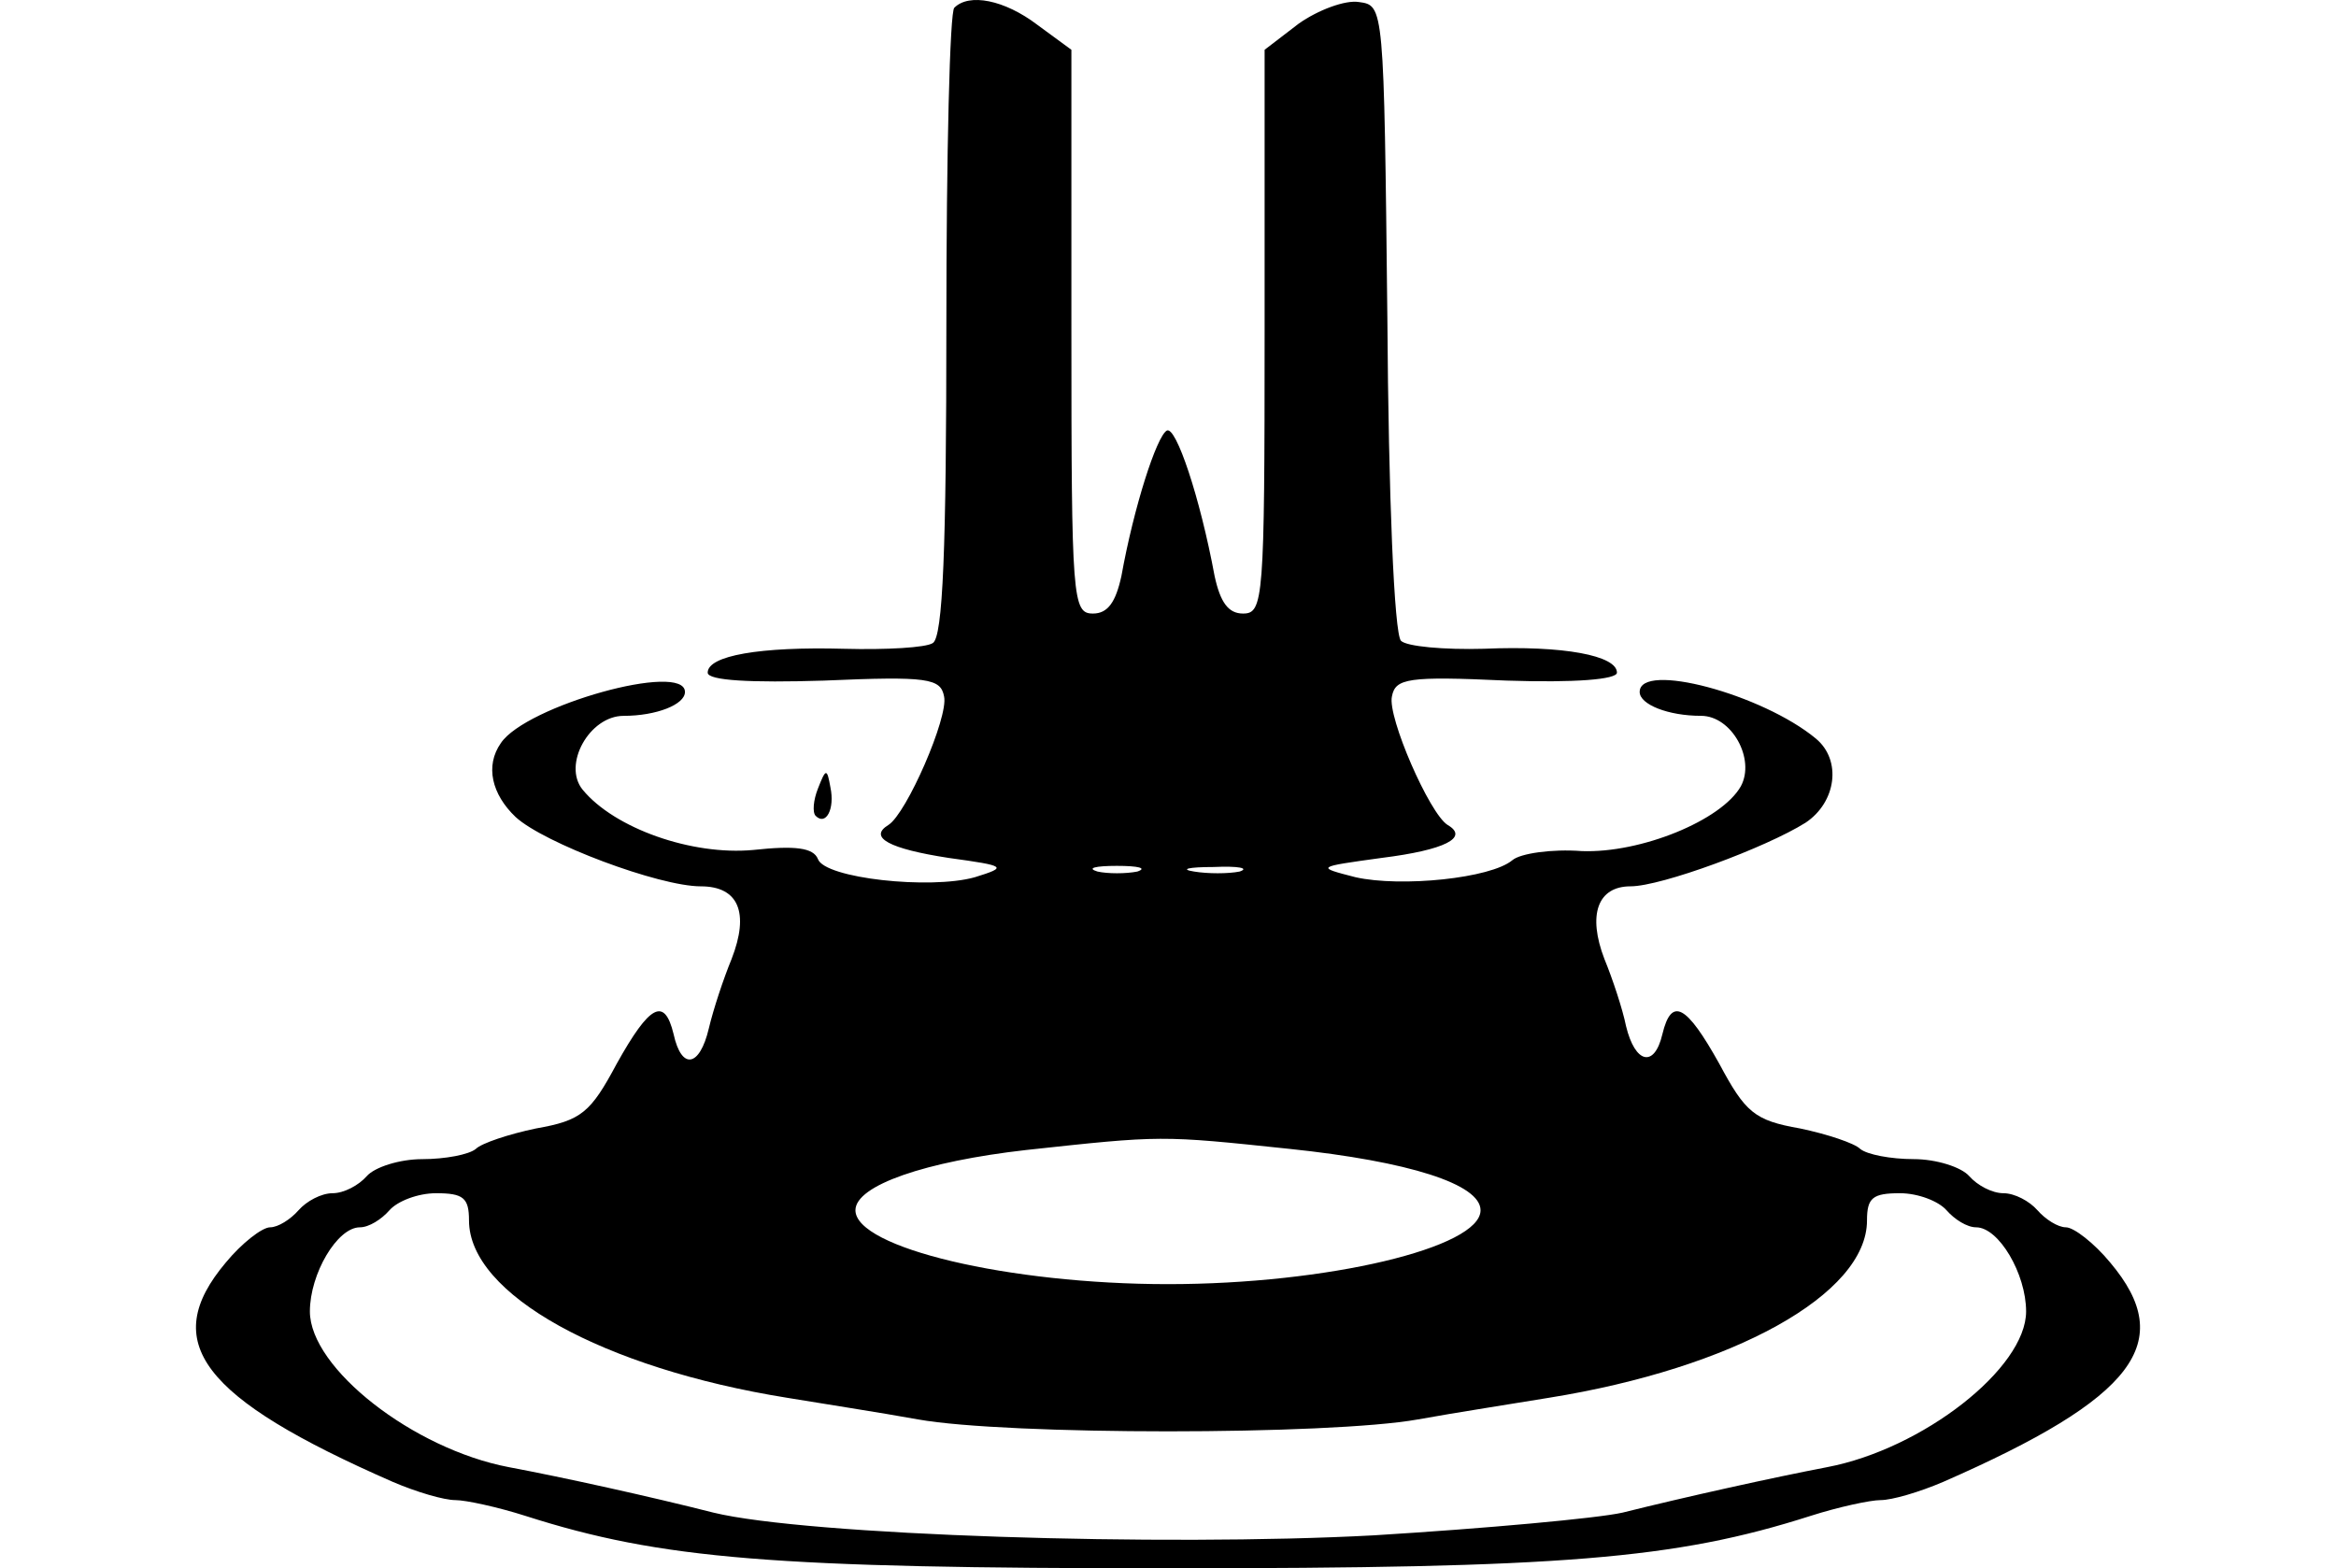 <svg xmlns="http://www.w3.org/2000/svg" width="1430" height="960">
    <path d="M500.708 482.712c-2.784 6.958-3.48 14.611-1.392 16.698 6.262 6.262 11.828-4.174 9.045-17.394-2.087-11.827-2.783-11.827-7.653.696M584.198 4.73c-2.783 2.087-4.87 89.752-4.87 194.115 0 136.368-2.087 191.333-8.35 194.812-4.174 2.783-28.525 4.174-54.268 3.478-51.486-1.391-83.49 4.175-83.49 14.611 0 4.87 26.438 6.262 70.966 4.87 64.01-2.783 71.663-1.391 73.75 9.741 2.783 12.524-22.96 71.663-34.092 78.62-12.523 7.654.696 14.611 36.875 20.177 35.484 4.87 36.18 5.566 16.003 11.828-27.135 7.653-91.84.696-96.014-11.132-2.784-6.958-13.916-8.35-39.659-5.566-37.57 3.479-84.882-13.22-104.363-36.875-12.523-15.307 4.175-45.224 25.047-45.224 20.177 0 37.571-6.958 37.571-14.611 0-18.785-97.405 8.35-112.712 31.309-9.74 13.915-5.566 31.309 9.045 45.224 17.394 16.002 87.665 42.441 113.408 42.441 22.96 0 29.917 16.002 18.785 44.528-4.87 11.828-11.132 30.614-13.915 42.441-5.566 23.656-16.698 25.743-21.568 3.48-5.566-22.96-14.611-18.09-34.788 18.089-16.002 29.917-21.569 34.788-49.399 39.658-16.698 3.479-33.396 9.045-36.875 12.523-4.174 3.48-18.785 6.262-32.7 6.262s-29.222 4.87-34.092 10.437S210.578 730.4 203.62 730.4c-6.957 0-16.002 4.87-20.872 10.436s-12.524 10.437-17.394 10.437-17.394 9.74-27.135 21.568c-41.05 48.703-15.306 82.795 102.276 134.28 14.611 6.262 31.31 11.133 38.267 11.133 6.262 0 25.743 4.174 43.137 9.74C404.693 954.434 473.573 960 715 960s310.307-5.566 393.102-32.005c17.393-5.566 36.875-9.74 43.136-9.74 6.958 0 23.656-4.87 38.267-11.132 117.582-51.486 143.325-85.578 102.276-134.281-9.74-11.828-22.264-21.568-27.135-21.568-4.87 0-12.523-4.87-17.393-10.437s-13.916-10.436-20.873-10.436-16.002-4.87-20.873-10.436c-4.87-5.566-20.177-10.437-34.092-10.437s-28.526-2.783-32.7-6.262c-3.48-3.478-20.177-9.044-36.875-12.523-27.83-4.87-33.396-9.74-49.399-39.658-20.177-36.18-29.222-41.05-34.788-18.09-4.87 20.873-16.698 18.09-22.264-4.87-2.087-10.436-8.349-29.222-13.22-41.05-10.435-27.134-4.174-44.528 16.003-44.528 18.786 0 82.795-23.656 107.147-38.962 18.785-12.524 22.264-38.267 6.261-51.486-32.7-27.134-107.842-47.311-107.842-28.526 0 7.653 17.394 14.61 37.571 14.61 18.786 0 33.396 26.44 24.352 43.138-11.828 20.872-61.227 41.05-97.406 39.658-18.09-1.392-37.571 1.391-42.441 5.566-13.22 11.132-68.184 16.698-96.014 10.436-24.352-6.262-24.352-6.262 16.002-11.828 38.962-4.87 53.573-12.523 40.354-20.177-11.132-6.957-36.875-66.096-34.092-78.62 2.087-11.132 9.74-12.524 70.271-9.74 41.745 1.391 67.488-.696 67.488-4.87 0-10.437-32.7-16.699-81.403-14.612-24.352.696-47.311-1.391-50.79-4.87-4.175-4.174-7.654-89.057-8.35-197.594C847.194 3.337 847.194 3.337 831.888 1.25c-8.35-1.392-25.047 4.87-36.875 13.22l-20.873 16.002v172.547c0 164.198-.696 172.547-13.22 172.547-9.044 0-13.914-6.958-17.393-22.96-9.045-48.703-23.656-91.84-29.222-89.057-6.262 3.48-20.177 46.616-27.83 89.057-3.479 16.002-8.349 22.96-17.394 22.96-12.523 0-13.22-8.35-13.22-172.547V30.472l-20.872-15.307C614.811-.142 593.243-4.316 584.198 4.729m112.017 528.773c-6.958 1.392-18.09 1.392-24.352 0-6.957-2.087-1.391-3.478 11.828-3.478 13.22 0 18.785 1.391 12.524 3.478m62.618 0c-6.958 1.392-19.482 1.392-27.83 0-9.045-1.391-3.48-2.783 11.827-2.783 15.307-.695 22.264.696 16.003 2.783m30.613 169.764c73.054 7.654 116.887 21.569 116.887 37.571 0 22.96-93.927 45.224-191.333 45.224s-191.333-22.264-191.333-45.224c0-15.306 43.137-29.917 104.364-36.875 83.49-9.045 82.099-9.045 161.415-.696M287.11 747.1c0 45.224 82.099 90.448 194.811 108.538 20.873 3.479 57.052 9.045 80.012 13.22 54.269 9.74 251.863 9.74 306.132 0 22.96-4.175 59.14-9.741 80.012-13.22 112.712-18.09 194.811-63.314 194.811-108.538 0-13.915 3.479-16.698 20.177-16.698 11.132 0 23.656 4.87 28.526 10.436s12.524 10.437 18.09 10.437c13.915 0 30.613 28.526 30.613 51.485 0 34.788-63.314 84.187-121.757 95.319-32.7 6.262-86.274 18.09-125.236 27.83-15.307 3.479-84.186 9.74-152.37 13.915-129.41 6.958-347.182 0-404.234-13.915-38.266-9.74-91.84-21.568-125.236-27.83-58.443-11.132-121.757-60.53-121.757-95.319 0-22.96 16.698-51.485 30.613-51.485 5.566 0 13.22-4.87 18.09-10.437s17.394-10.436 28.526-10.436c16.698 0 20.177 2.783 20.177 16.698" style="stroke-width:.696"/>
</svg>
